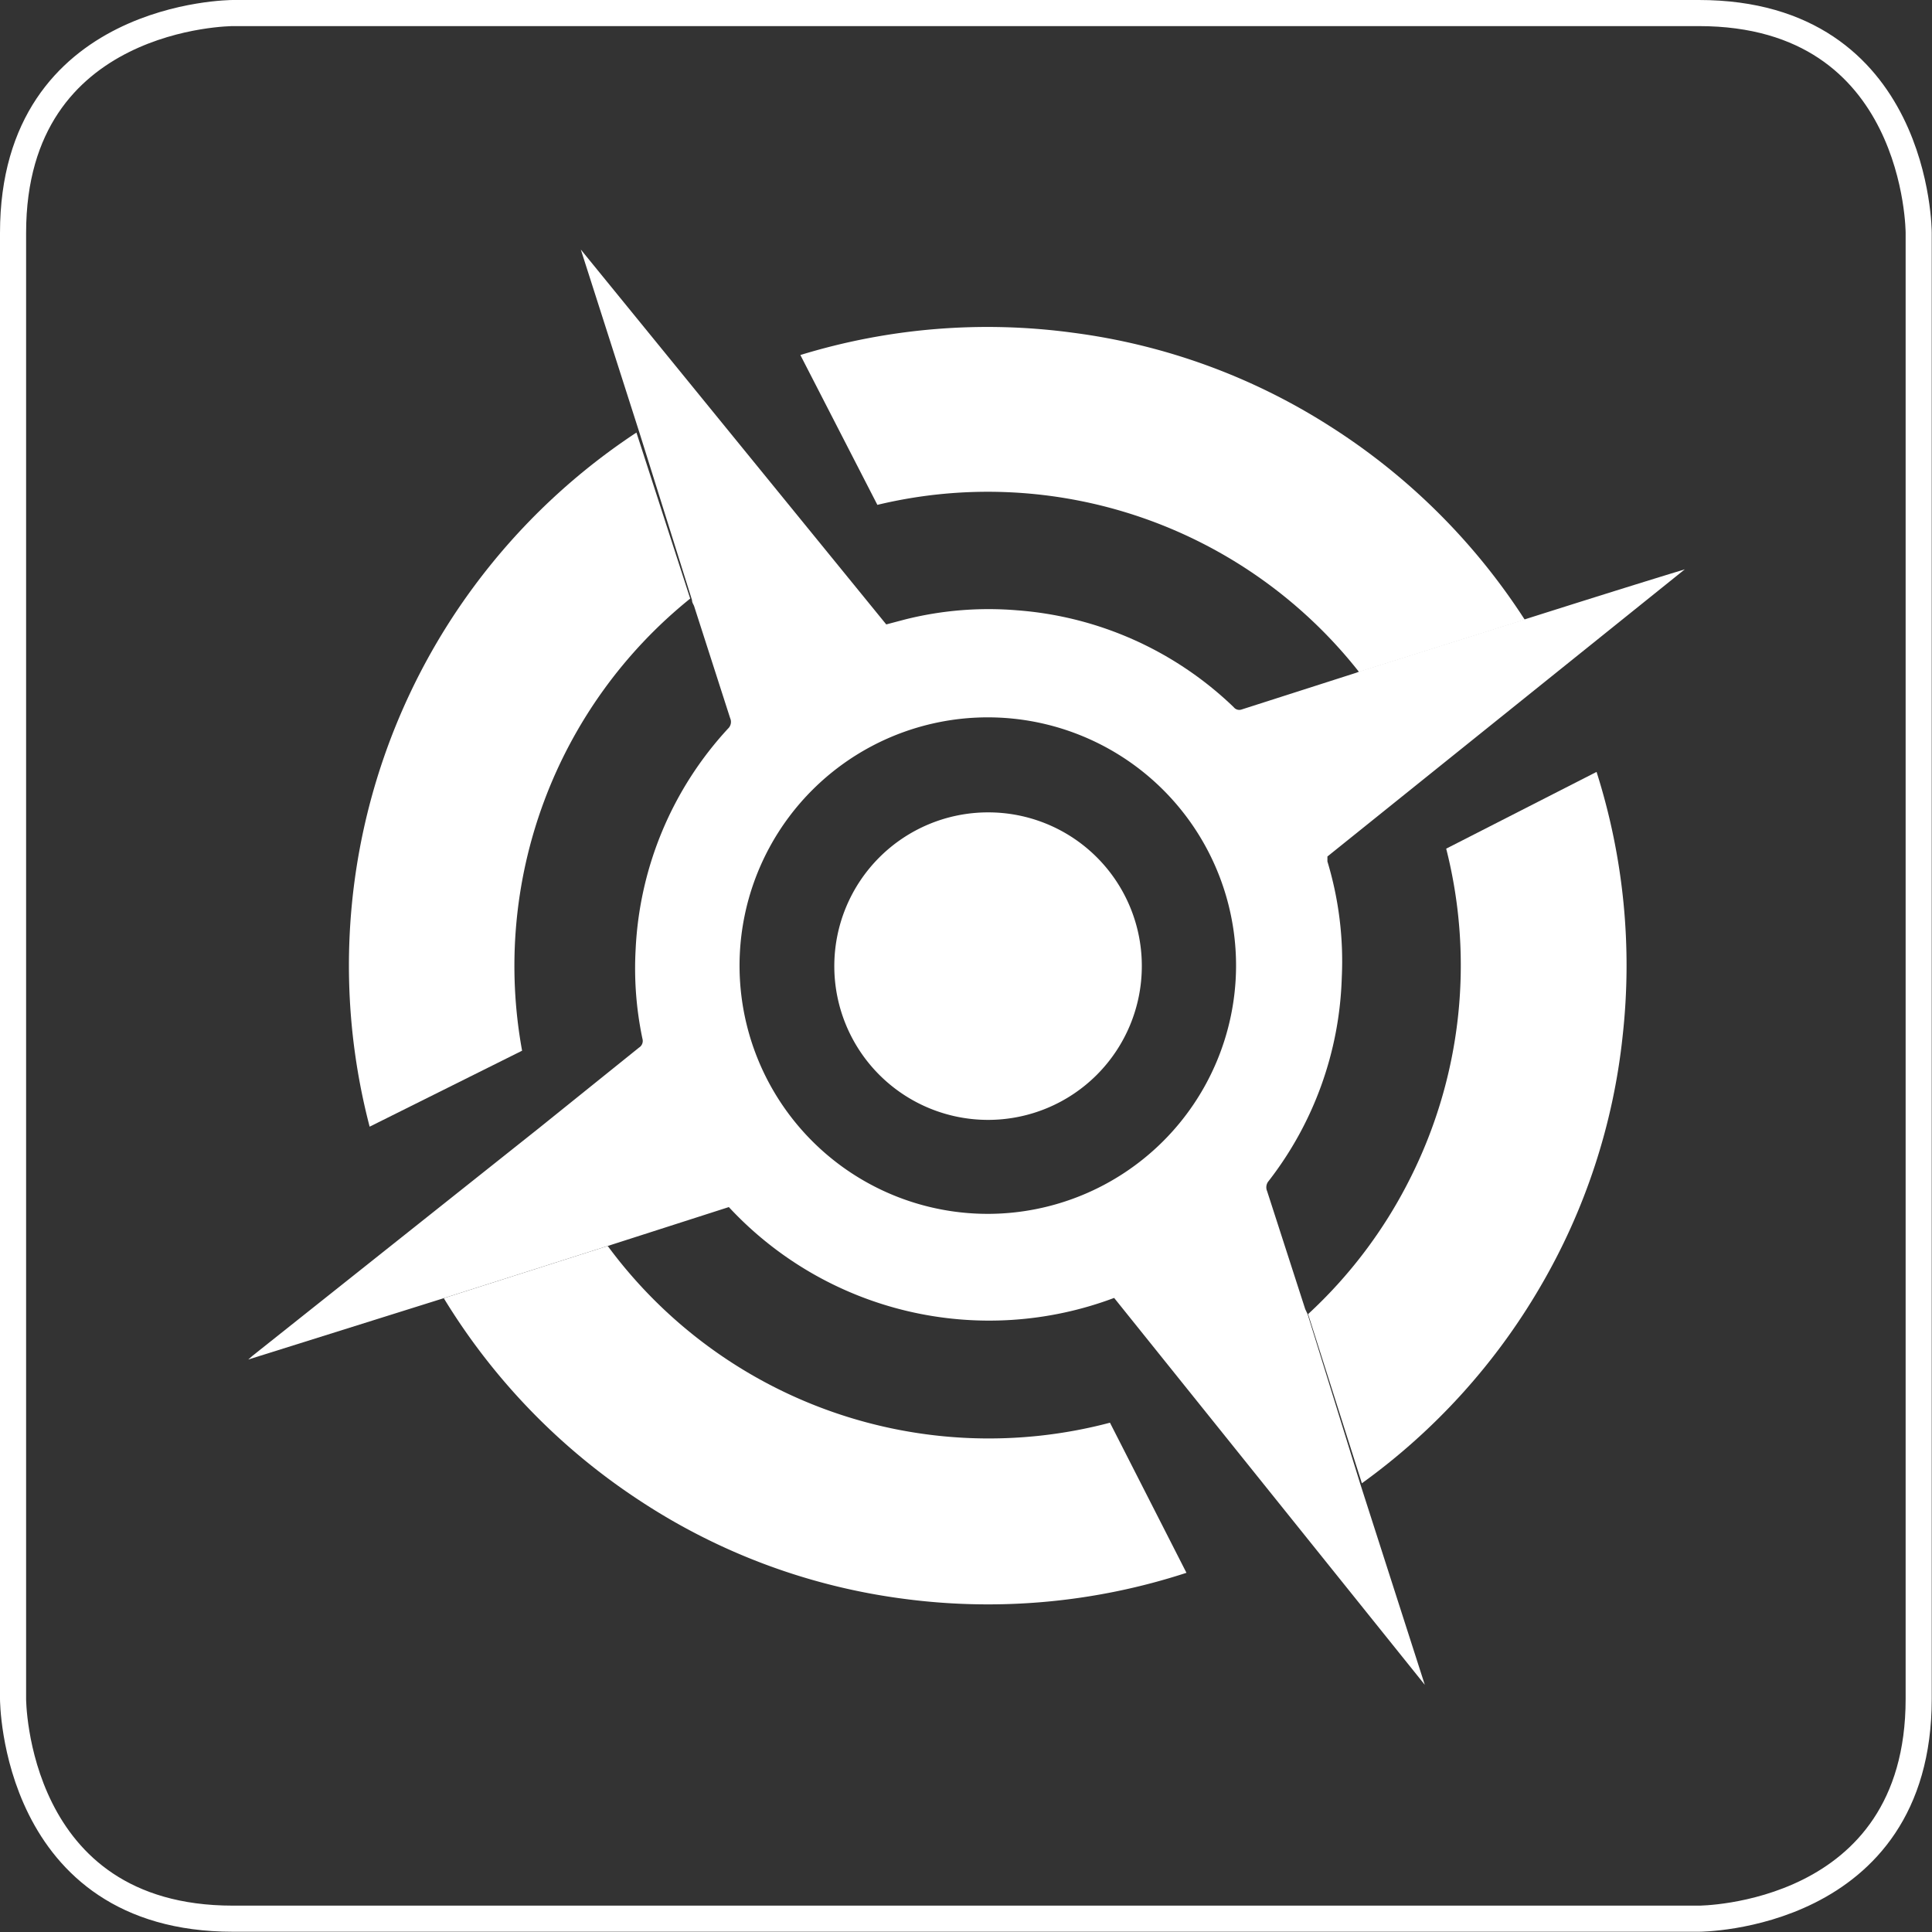 <svg xmlns="http://www.w3.org/2000/svg" xmlns:xlink="http://www.w3.org/1999/xlink" viewBox="0 0 74.01 74.01"><rect x="0" y="0" width="74.01" height="74.01" fill="#333333" stroke="none"/><defs><style>.cls-1,.cls-3{fill:none;}.cls-2{clip-path:url(#clip-path);}.cls-3{stroke:#fff;}.cls-4{fill:#fff;}</style><clipPath id="clip-path" transform="translate(0 0)"><rect class="cls-1" width="74.01" height="74.01"/></clipPath></defs><title>benoitchangeat-icon-white</title><g id="Calque_2" data-name="Calque 2"><g id="Calque_1-2" data-name="Calque 1"><g class="cls-2"><path class="cls-3" d="M8.92.5S.5.5.5,8.92V65.08s0,8.42,8.42,8.42H65.08s8.42,0,8.42-8.42V8.92S73.51.5,65.08.5Z" transform="translate(0 0)"/><path class="cls-4" d="M37.84,46.5a9.51,9.51,0,1,1,9.51-9.44,9.52,9.52,0,0,1-9.51,9.44m12.25,3.84L50,50.15q-.73-2.26-1.46-4.52a.37.37,0,0,1,.06-.39,13.35,13.35,0,0,0,2.8-7.79A13.18,13.18,0,0,0,50.85,33c0-.06,0-.12,0-.19l13.69-11c-2,.61-4.06,1.26-6.08,1.9l-6.35,2-.15.06-4.4,1.41a.27.27,0,0,1-.3-.09,13.4,13.4,0,0,0-8.29-3.71,13.13,13.13,0,0,0-4.3.35l-.72.19,0,0,0,0,0,0L22.25,9.56l0,0v0h0l0,0,2.26,7.06,2,6.37c0,.1.06.17.08.23.46,1.43.92,2.86,1.38,4.29a.35.35,0,0,1-.08.4,13.38,13.38,0,0,0-3.54,8.45,13.08,13.08,0,0,0,.26,3.43.3.3,0,0,1-.13.34l-3.84,3.09L9.67,51.94l-.16.14,0,0L17,49.73l6.28-2,4.64-1.49a13.61,13.61,0,0,0,14.76,3.48L54.58,64.54l0,0-2.47-7.69Z" transform="translate(0 0)"/><path class="cls-4" d="M45.45,60.25a24.48,24.48,0,0,1-10.8,1A24,24,0,0,1,24.53,57.5,24.51,24.51,0,0,1,17,49.73l6.28-2A18.14,18.14,0,0,0,42.52,54.5l2.93,5.75" transform="translate(0 0)"/><path class="cls-4" d="M58.41,23.74l-6.35,2a18.1,18.1,0,0,0-18.45-6.4L30.66,13.6a24.4,24.4,0,0,1,10.47-.85,24,24,0,0,1,9.82,3.58,24.51,24.51,0,0,1,7.46,7.41" transform="translate(0 0)"/><path class="cls-4" d="M26.44,22.93A18.07,18.07,0,0,0,20,40.25l-5.84,2.91a24.41,24.41,0,0,1,4.61-21.49,24.54,24.54,0,0,1,5.61-5.1Z" transform="translate(0 0)"/><path class="cls-4" d="M62.16,39.68A24,24,0,0,1,59,49.3a24.43,24.43,0,0,1-6.83,7.52l-2.06-6.48A18.08,18.08,0,0,0,54,45.18,18.14,18.14,0,0,0,55.4,32.51l5.76-2.94a24.46,24.46,0,0,1,1,10.11" transform="translate(0 0)"/><path class="cls-4" d="M43.74,37a5.89,5.89,0,1,1-5.9-5.88A5.88,5.88,0,0,1,43.74,37" transform="translate(0 0)"/></g></g></g></svg>